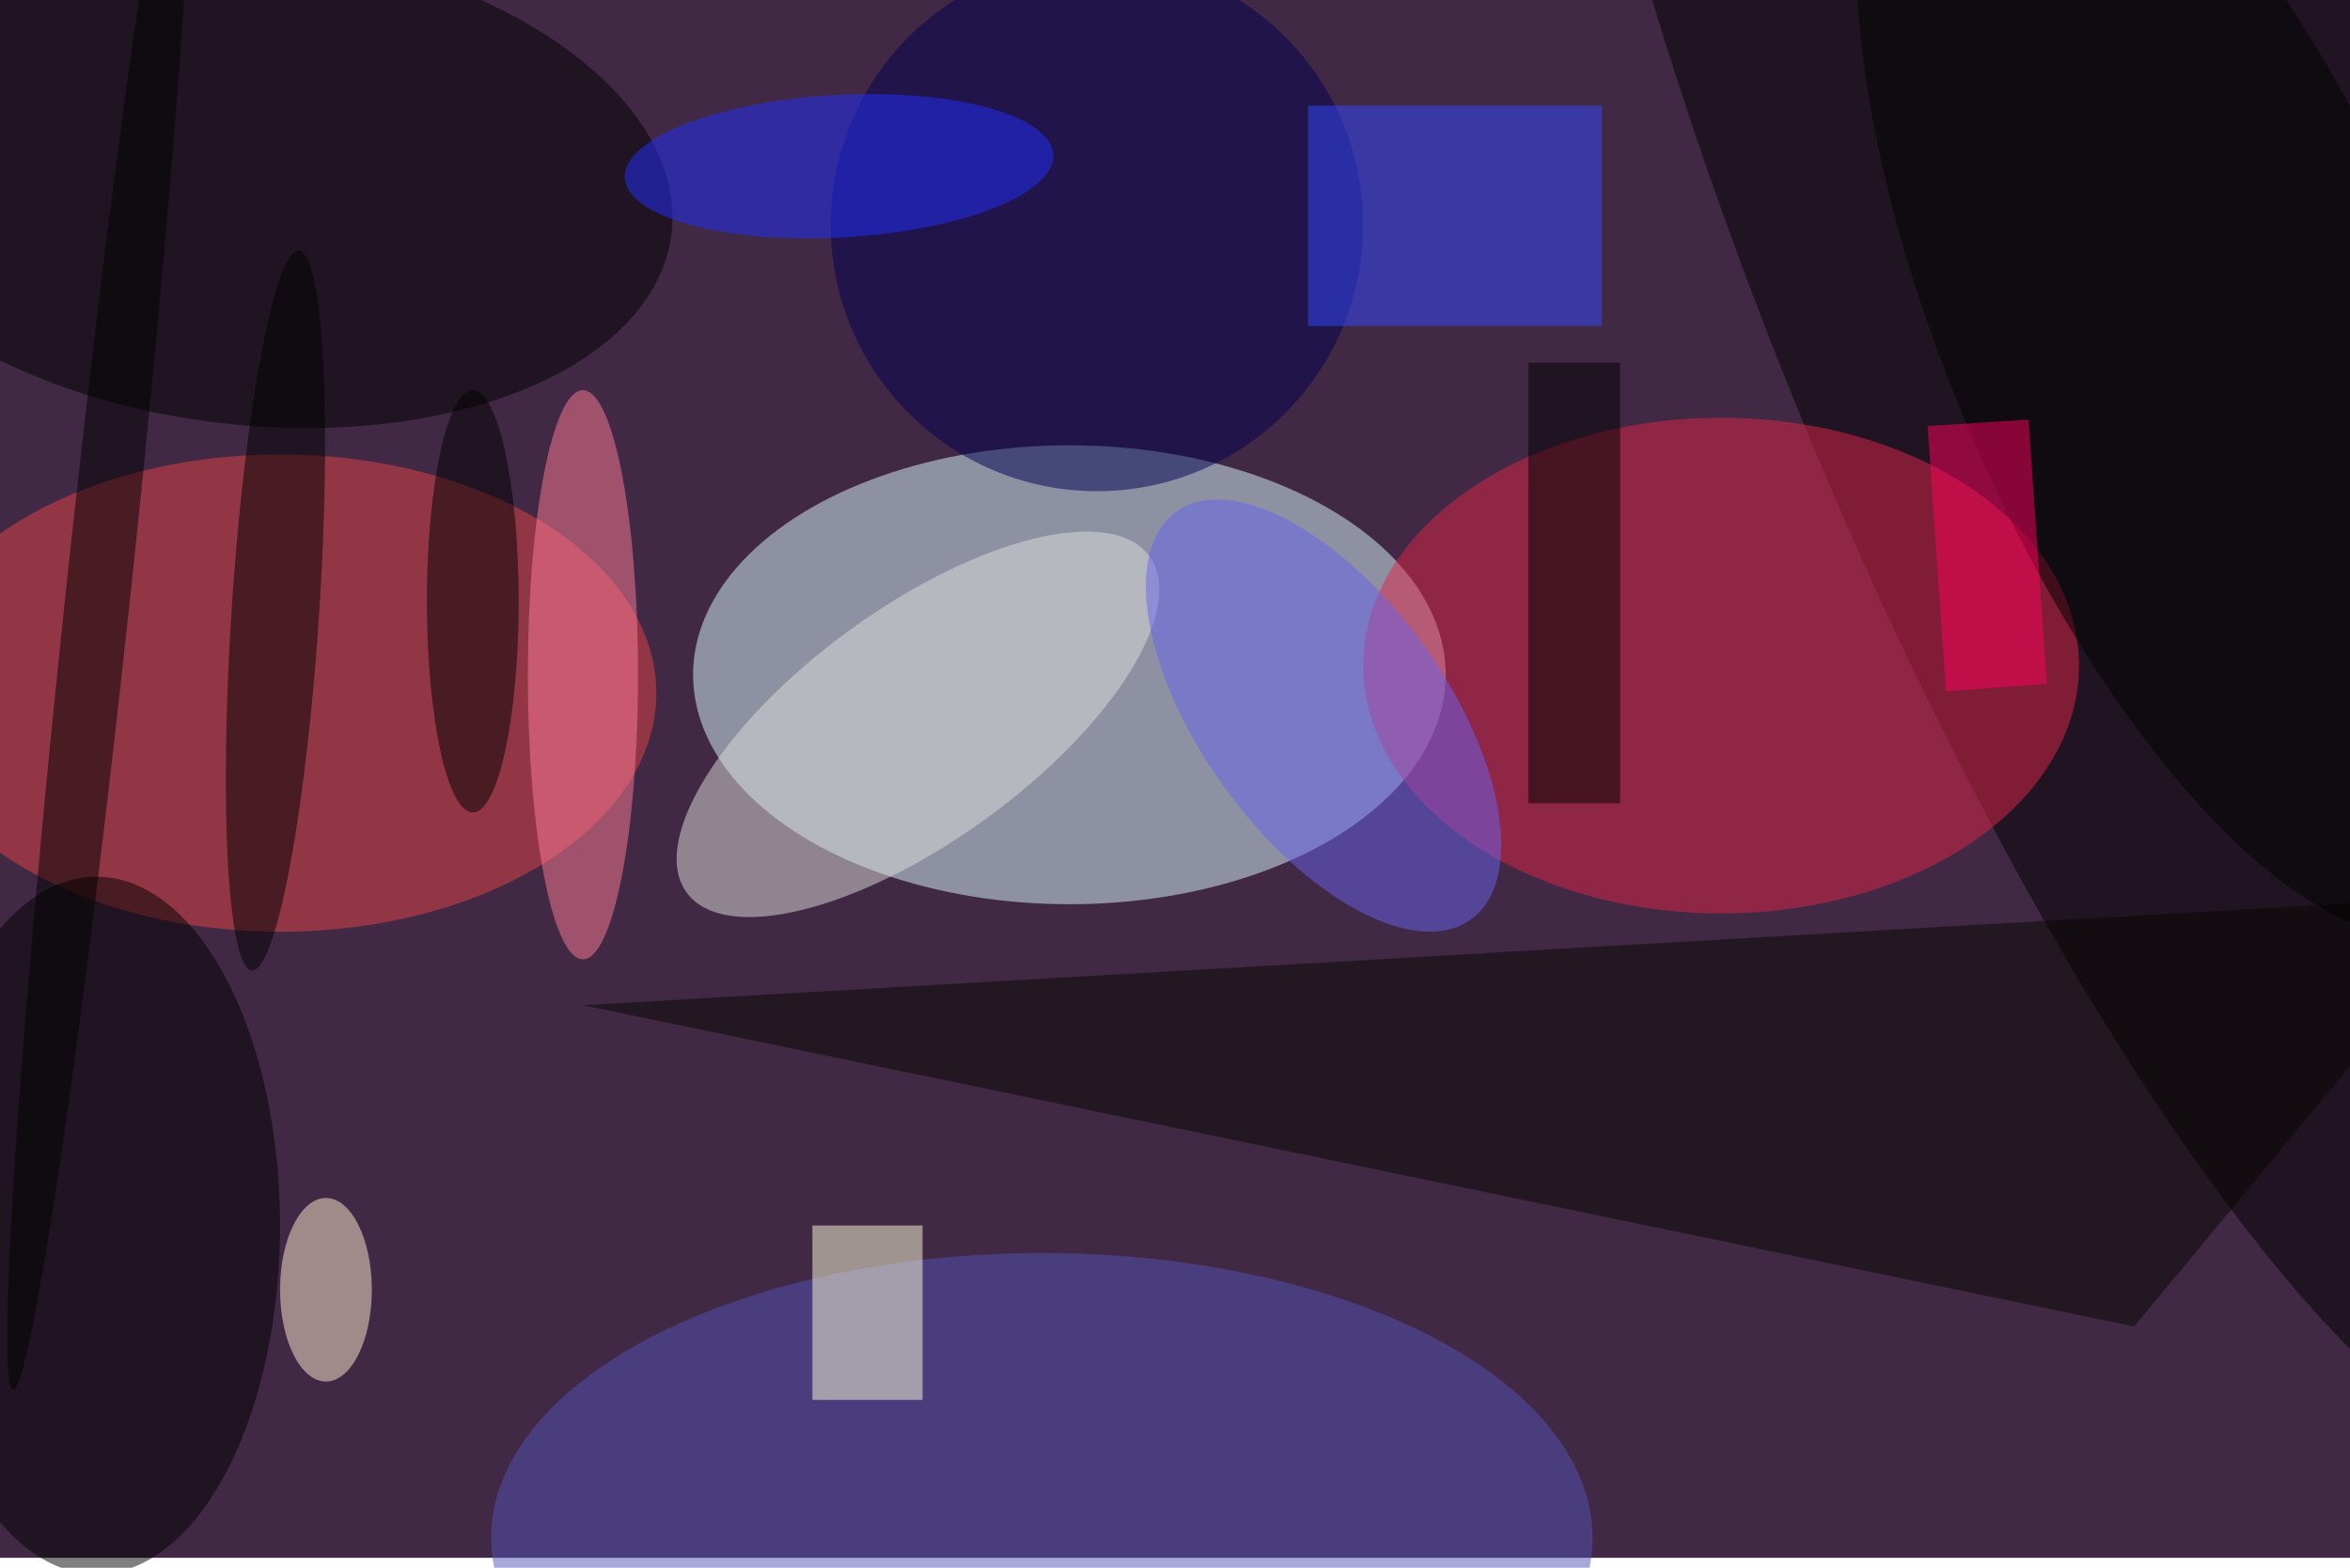 <svg xmlns="http://www.w3.org/2000/svg" viewBox="0 0 700 467"><filter id="b"><feGaussianBlur stdDeviation="12" /></filter><path fill="#412845" d="M0 0h700v464H0z"/><g filter="url(#b)" transform="translate(1.4 1.4) scale(2.734)" fill-opacity=".5"><ellipse fill="#dbfbff" cx="116" cy="73" rx="41" ry="25"/><ellipse rx="1" ry="1" transform="matrix(34.323 -13.933 52.747 129.934 229.3 29.2)"/><ellipse fill="#e12449" cx="187" cy="72" rx="39" ry="27"/><ellipse fill="#e44448" cx="30" cy="75" rx="41" ry="26"/><ellipse rx="1" ry="1" transform="matrix(-46.154 -5.409 3.055 -26.068 26.5 19.5)"/><ellipse fill="#5253b7" cx="113" cy="167" rx="60" ry="31"/><ellipse fill="#000050" cx="119" cy="24" rx="29" ry="29"/><path fill="#3548ff" d="M142 11h32v24h-32z"/><ellipse cx="10" cy="133" rx="20" ry="38"/><path fill="#070600" d="M271 97l-39 47-169-35z"/><ellipse fill="#e0e0df" rx="1" ry="1" transform="matrix(25.209 -18.32 7.452 10.254 99.5 78.4)"/><ellipse fill="#232eff" rx="1" ry="1" transform="matrix(.424 7.753 -23.343 1.275 90.9 17.6)"/><ellipse fill="#ff7d97" cx="63" cy="73" rx="6" ry="31"/><ellipse rx="1" ry="1" transform="matrix(4.76 .311 -2.563 39.217 29.5 66)"/><ellipse fill="#6962ee" rx="1" ry="1" transform="rotate(144.1 59.3 62) scale(13.33 27.406)"/><path fill="#ffd" d="M88 133h12v19H88z"/><ellipse rx="1" ry="1" transform="matrix(-24.262 10.449 -27.571 -64.019 238.5 36.4)"/><ellipse rx="1" ry="1" transform="matrix(9.394 -87.906 3.502 .374 10.3 63)"/><path d="M166 39h10v48h-10z"/><ellipse cx="51" cy="65" rx="5" ry="23"/><ellipse fill="#ffecd1" cx="35" cy="140" rx="5" ry="10"/><path fill="#ff005f" d="M222.5 74l-11 .8-2-28.9 11-.7z"/></g></svg>